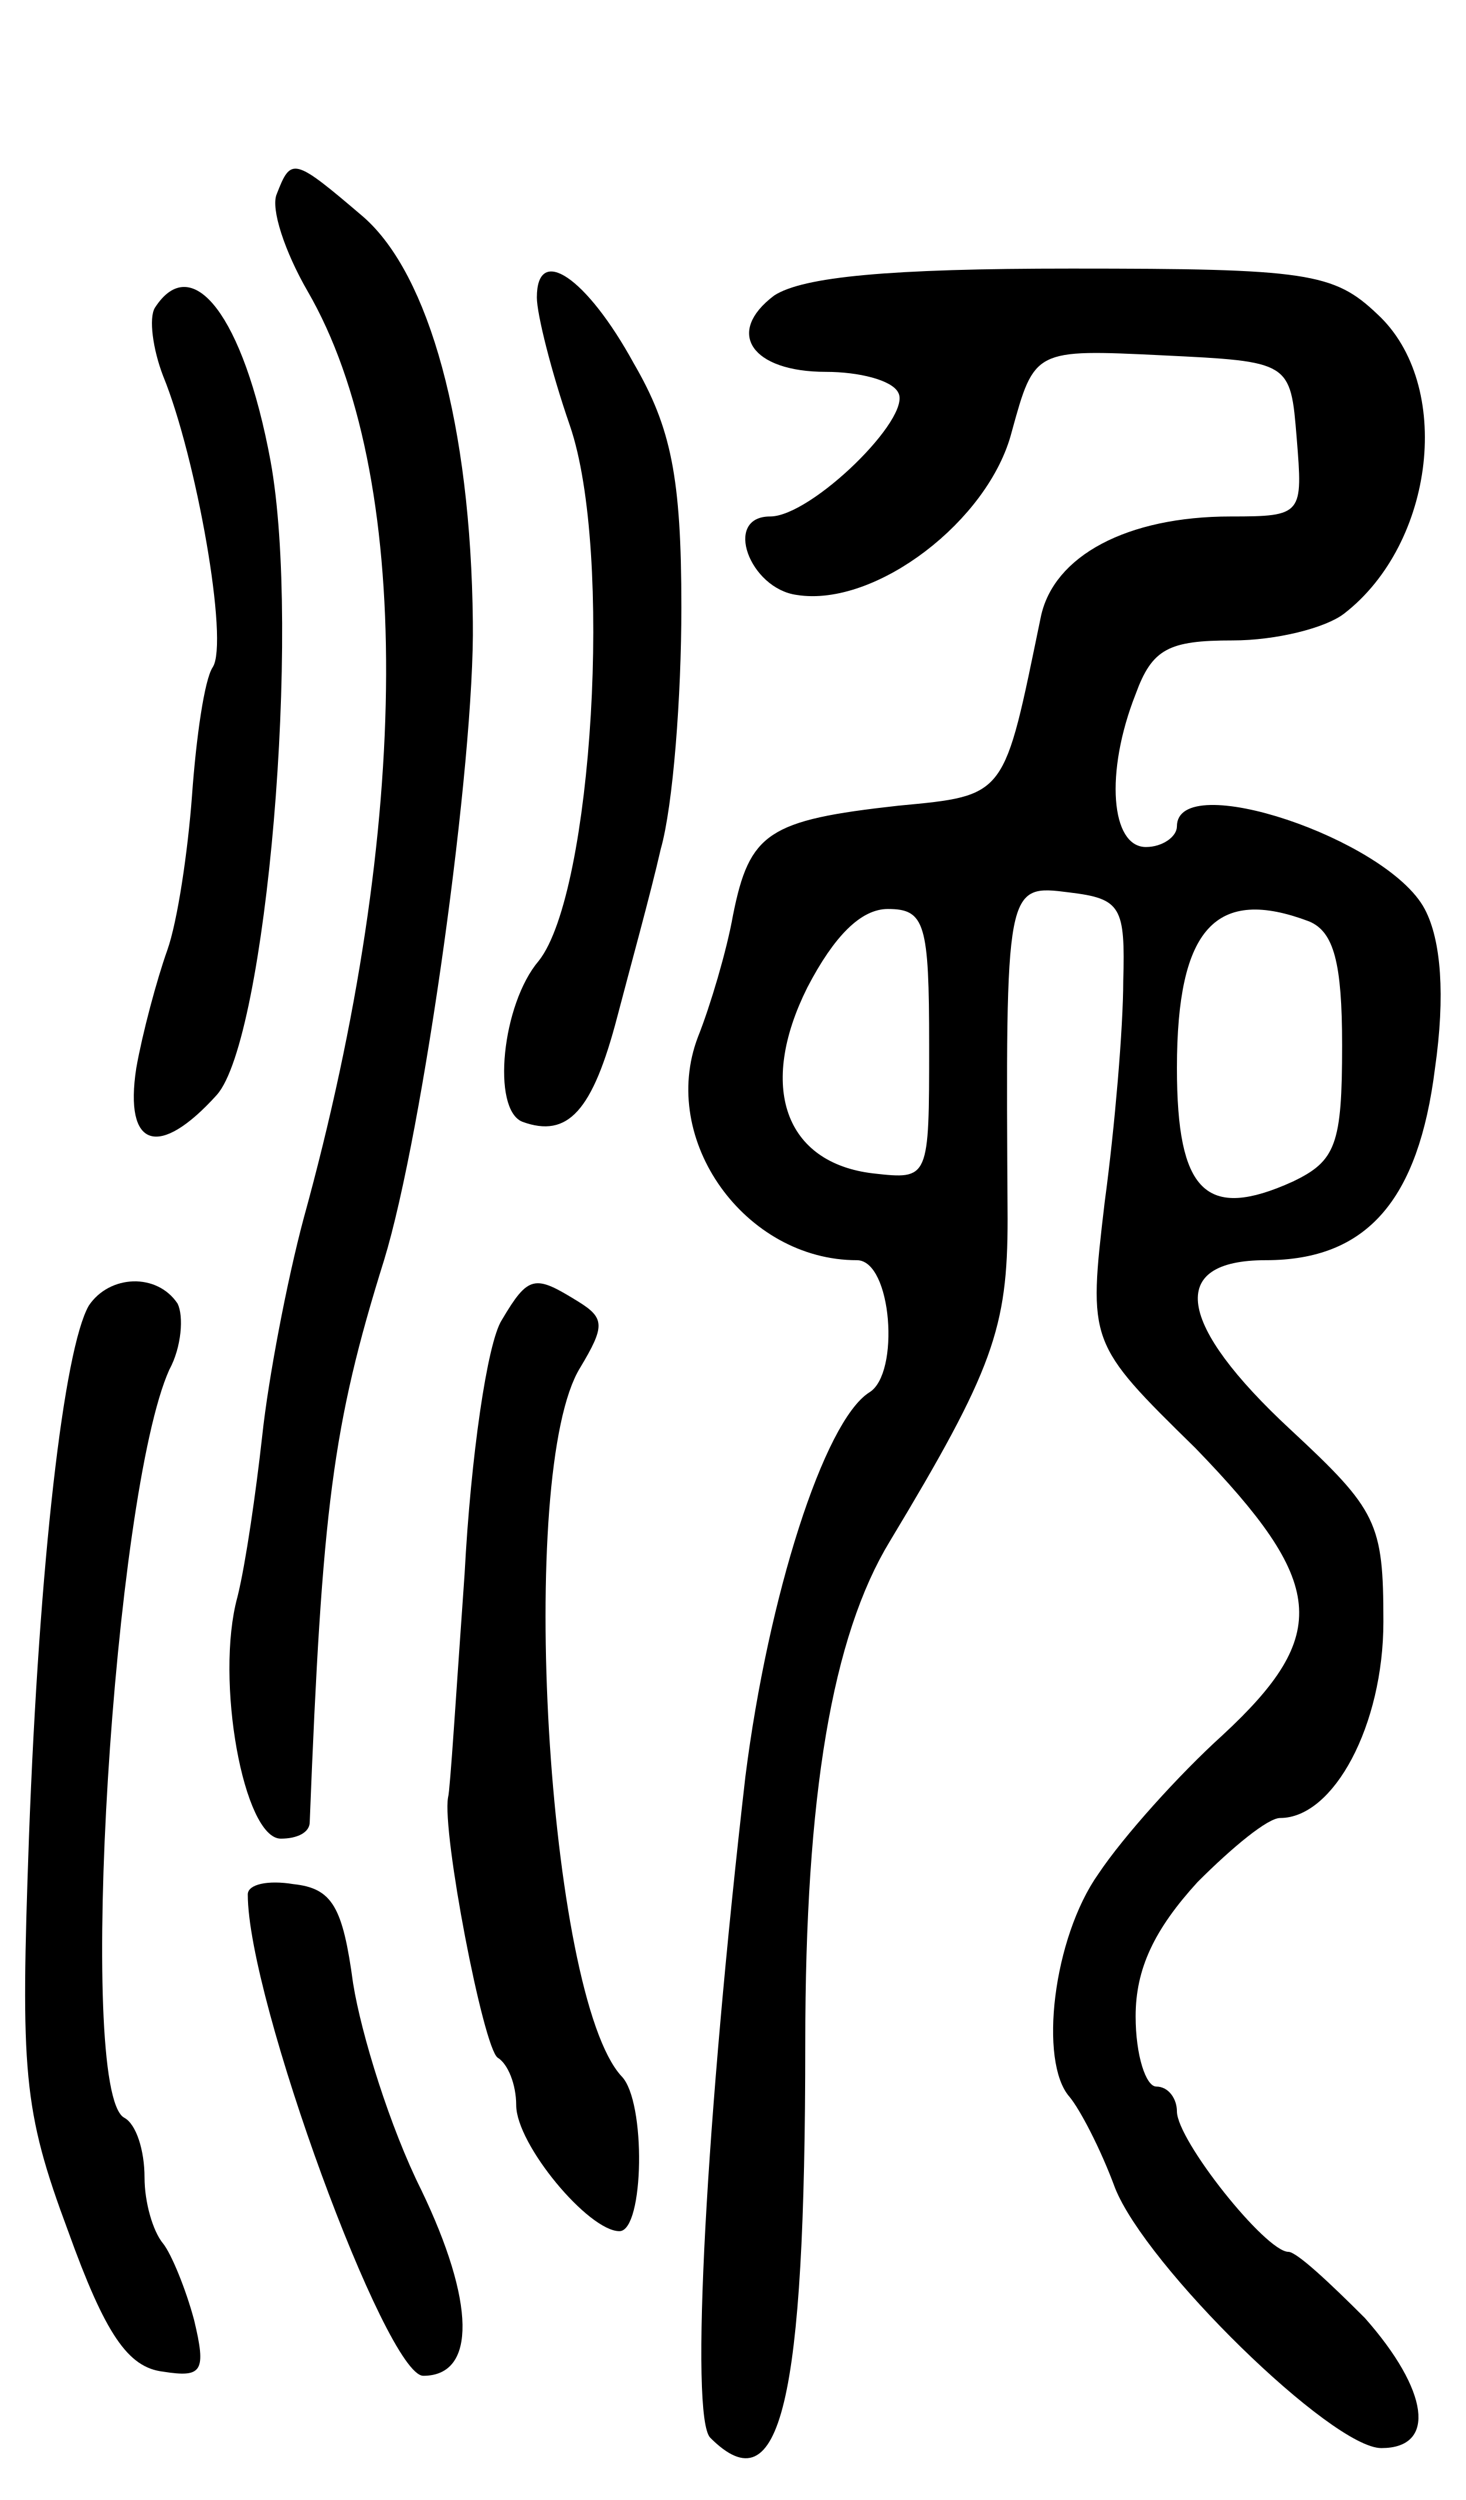 <svg version="1.0" xmlns="http://www.w3.org/2000/svg"
 width="71pt" height="121pt" viewBox="0 0 71 121"
 preserveAspectRatio="xMidYMid meet">
<g transform="translate(0,121) scale(0.1,-0.1)"
fill="#000000" stroke="none">
<path d="M134 1116 c-3 -7 4 -28 15 -47 51 -88 51 -257 -2 -449 -8 -30 -17
-77 -20 -105 -3 -27 -8 -62 -12 -78 -11 -40 3 -117 21 -117 8 0 14 3 14 8 6
152 11 192 36 272 19 62 44 242 43 309 -1 95 -21 168 -53 196 -34 29 -35 29
-42 11z"/>
<path d="M260 1066 c0 -8 7 -36 16 -62 21 -61 11 -226 -15 -259 -18 -21 -23
-72 -8 -78 22 -8 34 5 46 51 6 23 16 59 21 81 6 21 10 74 10 117 0 63 -5 87
-23 118 -23 42 -47 58 -47 32z"/>
<path d="M375 1067 c-24 -18 -11 -37 25 -37 16 0 32 -4 35 -10 7 -12 -42 -60
-62 -60 -23 0 -10 -35 13 -38 38 -6 93 36 104 79 11 40 11 40 73 37 62 -3 62
-3 65 -40 3 -37 3 -38 -32 -38 -50 0 -86 -19 -92 -49 -18 -87 -16 -86 -69 -91
-63 -7 -72 -13 -80 -53 -3 -17 -11 -44 -17 -59 -19 -50 23 -108 77 -108 17 0
21 -55 6 -64 -22 -14 -49 -99 -60 -186 -19 -165 -27 -310 -17 -320 34 -34 46
17 46 191 0 120 13 197 41 243 50 83 57 103 57 156 -1 162 -1 162 30 158 25
-3 27 -7 26 -43 0 -22 -4 -70 -9 -107 -8 -68 -8 -68 44 -119 63 -65 66 -90 13
-139 -21 -19 -48 -49 -60 -67 -22 -31 -29 -91 -14 -108 5 -6 15 -25 22 -44 15
-38 105 -126 129 -126 27 0 23 28 -8 63 -17 17 -33 32 -37 32 -11 0 -54 54
-54 68 0 6 -4 12 -10 12 -5 0 -10 15 -10 34 0 23 9 42 30 65 17 17 34 31 40
31 26 0 50 45 50 95 0 48 -3 54 -45 93 -55 51 -60 82 -12 82 49 0 74 29 82 93
5 35 3 62 -5 77 -18 34 -120 68 -120 40 0 -5 -7 -10 -15 -10 -17 0 -20 36 -5
74 8 22 16 26 47 26 21 0 45 6 54 13 44 34 53 111 16 145 -21 20 -34 22 -148
22 -89 0 -130 -4 -144 -13z m75 -363 c0 -65 0 -65 -27 -62 -43 5 -56 42 -32
90 13 25 26 38 39 38 18 0 20 -7 20 -66z m184 60 c12 -5 16 -20 16 -60 0 -48
-3 -56 -24 -66 -42 -19 -56 -5 -56 55 0 68 19 88 64 71z"/>
<path d="M75 1061 c-3 -5 -1 -20 4 -33 16 -39 32 -129 24 -141 -4 -6 -8 -34
-10 -62 -2 -27 -7 -61 -12 -75 -5 -14 -12 -40 -15 -57 -6 -39 11 -44 39 -13
24 27 41 225 26 307 -13 70 -38 102 -56 74z"/>
<path d="M43 578 c-12 -21 -24 -123 -29 -258 -4 -113 -3 -131 19 -190 18 -50
29 -66 46 -68 19 -3 21 0 15 25 -4 15 -11 32 -15 37 -5 6 -9 20 -9 32 0 13 -4
26 -10 29 -23 14 -5 302 22 362 6 11 7 26 4 32 -10 15 -33 14 -43 -1z"/>
<path d="M243 571 c-7 -11 -15 -66 -18 -123 -4 -56 -7 -105 -8 -108 -3 -17 17
-121 24 -126 5 -3 9 -13 9 -23 0 -19 35 -61 50 -61 12 0 13 63 1 75 -36 39
-51 293 -20 343 12 20 12 24 -1 32 -21 13 -24 13 -37 -9z"/>
<path d="M120 293 c0 -51 67 -233 85 -233 26 0 25 36 -1 90 -15 30 -29 75 -33
100 -5 37 -10 46 -29 48 -12 2 -22 0 -22 -5z"/>
</g>
</svg>
